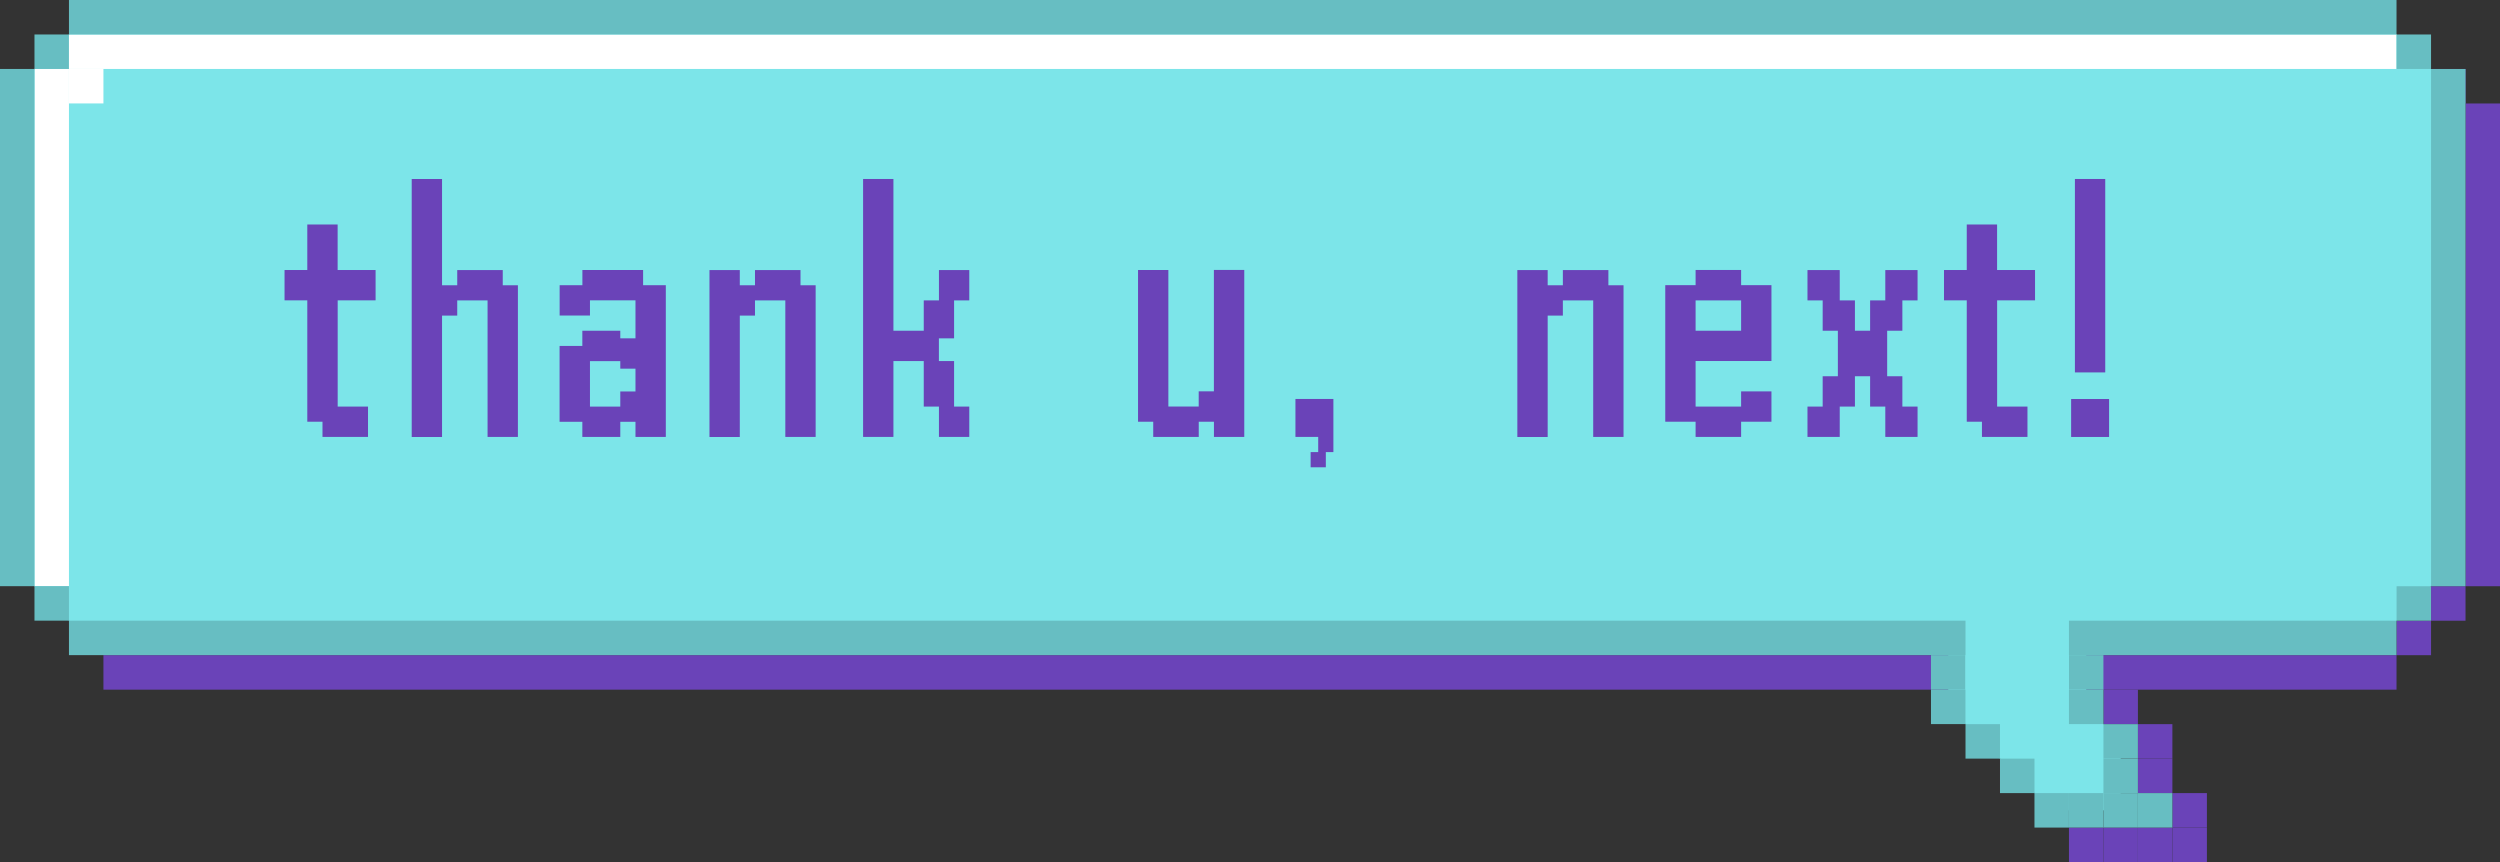 <?xml version="1.0" encoding="UTF-8"?>
<svg id="Layer_2" data-name="Layer 2" xmlns="http://www.w3.org/2000/svg" viewBox="0 0 482.19 166.27">
  <rect x="0" y="0" width="482.19" height="166.27" fill="#333333" stroke="none"/>
  <defs>
    <style>
      .cls-1 {
        fill: #6a43b8;
      }

      .cls-2 {
        fill: #fff;
      }

      .cls-3 {
        fill: #7ce5e9;
      }

      .cls-4 {
        fill: #67bec2;
      }
    </style>
  </defs>
  <g id="_ÎÓÈ_1" data-name="—ÎÓÈ_1">
    <g>
      <rect class="cls-1" x="19.95" y="126.37" width="442.28" height="6.65"/>
      <rect class="cls-1" x="475.53" y="19.95" width="6.65" height="93.11" transform="translate(957.72 133.02) rotate(180)"/>
      <rect class="cls-1" x="468.88" y="13.3" width="6.65" height="6.65" transform="translate(944.42 33.25) rotate(180)"/>
      <rect class="cls-1" x="462.23" y="119.71" width="6.65" height="6.65" transform="translate(931.12 246.08) rotate(180)"/>
      <rect class="cls-1" x="468.88" y="113.06" width="6.65" height="6.65" transform="translate(944.42 232.78) rotate(180)"/>
      <rect class="cls-1" x="405.7" y="133.02" width="6.65" height="6.65" transform="translate(818.05 272.68) rotate(180)"/>
      <rect class="cls-1" x="412.35" y="139.67" width="6.65" height="6.65" transform="translate(831.35 285.99) rotate(180)"/>
      <rect class="cls-1" x="412.35" y="146.32" width="6.65" height="6.65" transform="translate(831.35 299.29) rotate(180)"/>
      <rect class="cls-1" x="419" y="152.97" width="6.65" height="6.65" transform="translate(844.66 312.59) rotate(180)"/>
      <rect class="cls-1" x="405.7" y="159.62" width="6.65" height="6.65" transform="translate(818.05 325.89) rotate(180)"/>
      <rect class="cls-1" x="412.35" y="159.62" width="6.65" height="6.65" transform="translate(831.35 325.89) rotate(180)"/>
      <rect class="cls-1" x="399.05" y="159.62" width="6.65" height="6.65" transform="translate(804.75 325.89) rotate(180)"/>
      <rect class="cls-1" x="419" y="159.62" width="6.65" height="6.65" transform="translate(844.66 325.89) rotate(180)"/>
      <polygon class="cls-3" points="458.91 3.33 472.21 16.63 472.21 109.74 458.91 123.04 402.38 123.04 402.38 136.34 409.03 142.99 409.03 156.29 395.72 156.29 375.77 136.34 375.77 123.04 16.63 123.04 3.33 109.74 3.33 16.63 16.63 3.33 458.91 3.33"/>
      <g>
        <g>
          <rect class="cls-2" x="6.65" y="13.3" width="6.65" height="99.76"/>
          <rect class="cls-4" y="13.3" width="6.65" height="99.76"/>
          <rect class="cls-2" x="13.3" y="13.3" width="6.65" height="6.65"/>
          <rect class="cls-4" x="6.65" y="6.65" width="6.65" height="6.65"/>
          <rect class="cls-2" x="13.3" y="6.65" width="448.93" height="6.65"/>
          <rect class="cls-4" x="13.3" width="448.93" height="6.65"/>
          <rect class="cls-4" x="6.65" y="113.06" width="6.65" height="6.65"/>
          <rect class="cls-4" x="13.3" y="119.71" width="448.93" height="6.65"/>
          <rect class="cls-4" x="468.88" y="13.3" width="6.65" height="99.76" transform="translate(944.42 126.37) rotate(180)"/>
          <rect class="cls-4" x="462.23" y="6.65" width="6.65" height="6.65" transform="translate(931.12 19.95) rotate(180)"/>
          <rect class="cls-4" x="462.23" y="113.06" width="6.65" height="6.65" transform="translate(931.12 232.78) rotate(180)"/>
        </g>
        <rect class="cls-4" x="399.05" y="126.37" width="6.65" height="6.65" transform="translate(804.75 259.38) rotate(180)"/>
        <rect class="cls-4" x="399.05" y="133.02" width="6.65" height="6.65" transform="translate(804.75 272.68) rotate(180)"/>
        <rect class="cls-4" x="372.45" y="126.37" width="6.65" height="6.65" transform="translate(751.54 259.38) rotate(180)"/>
        <rect class="cls-4" x="372.45" y="133.02" width="6.65" height="6.65" transform="translate(751.54 272.68) rotate(180)"/>
        <rect class="cls-4" x="405.7" y="139.67" width="6.65" height="6.65" transform="translate(818.05 285.99) rotate(180)"/>
        <rect class="cls-4" x="405.7" y="146.32" width="6.65" height="6.65" transform="translate(818.05 299.29) rotate(180)"/>
        <rect class="cls-4" x="399.05" y="152.97" width="6.65" height="6.65" transform="translate(804.75 312.59) rotate(180)"/>
        <rect class="cls-4" x="405.7" y="152.97" width="6.65" height="6.65" transform="translate(818.05 312.59) rotate(180)"/>
        <rect class="cls-4" x="392.4" y="152.97" width="6.65" height="6.65" transform="translate(791.45 312.59) rotate(180)"/>
        <rect class="cls-4" x="385.75" y="146.32" width="6.65" height="6.65" transform="translate(778.15 299.29) rotate(180)"/>
        <rect class="cls-4" x="379.1" y="139.67" width="6.65" height="6.65" transform="translate(764.85 285.99) rotate(180)"/>
        <rect class="cls-3" x="379.1" y="113.06" width="19.95" height="19.95" transform="translate(778.15 246.08) rotate(180)"/>
        <rect class="cls-4" x="412.35" y="152.97" width="6.65" height="6.65" transform="translate(831.35 312.59) rotate(180)"/>
      </g>
      <g>
        <path class="cls-1" d="m65.13,57.93v20.49h5.85v5.85h-8.78v-2.93h-2.93v-23.41h-4.39v-5.85h4.39v-8.78h5.85v8.78h7.32v5.85h-7.32Z"/>
        <path class="cls-1" d="m99.89,55.01v29.27h-5.85v-26.34h-5.85v2.93h-2.93v23.41h-5.85v-49.75h5.85v20.49h2.93v-2.93h8.78v2.93h2.93Z"/>
        <path class="cls-1" d="m128.42,55.01v29.27h-5.85v-2.93h-2.93v2.93h-7.32v-2.93h-4.39v-14.63h4.39v-2.93h7.32v1.46h2.93v-7.32h-8.78v2.93h-5.85v-5.85h4.39v-2.93h11.71v2.93h4.39Zm-5.85,20.49v-4.39h-2.93v-1.46h-5.85v8.78h5.85v-2.93h2.93Z"/>
        <path class="cls-1" d="m157.32,55.01v29.27h-5.85v-26.34h-5.85v2.93h-2.93v23.41h-5.85v-32.19h5.85v2.93h2.93v-2.93h8.78v2.93h2.93Z"/>
        <path class="cls-1" d="m181.09,65.25v4.39h2.93v8.78h2.93v5.85h-5.85v-5.85h-2.93v-8.78h-5.85v14.63h-5.85v-49.75h5.85v29.27h5.85v-5.85h2.93v-5.85h5.85v5.85h-2.93v7.32h-2.93Z"/>
        <path class="cls-1" d="m239.99,52.08v32.19h-5.85v-2.93h-2.93v2.93h-8.78v-2.93h-2.93v-29.27h5.85v26.34h5.85v-2.93h2.93v-23.41h5.85Z"/>
        <path class="cls-1" d="m257.18,76.96v10.24h-1.46v2.93h-2.93v-2.93h1.46v-2.93h-4.39v-7.32h7.32Z"/>
        <path class="cls-1" d="m313.14,55.01v29.27h-5.85v-26.34h-5.85v2.93h-2.93v23.41h-5.85v-32.19h5.85v2.93h2.93v-2.93h8.78v2.93h2.93Z"/>
        <path class="cls-1" d="m327.04,78.42h8.78v-2.93h5.85v5.85h-5.85v2.93h-8.78v-2.93h-5.85v-26.34h5.85v-2.93h8.78v2.93h5.85v14.63h-14.63v8.78Zm0-14.63h8.78v-5.85h-8.78v5.85Z"/>
        <path class="cls-1" d="m363.99,63.79v8.78h2.93v5.85h2.93v5.85h-6.22v-5.85h-2.93v-5.85h-2.93v5.85h-2.93v5.85h-6.22v-5.85h2.93v-5.85h2.93v-8.78h-2.93v-5.85h-2.93v-5.85h6.22v5.85h2.93v5.85h2.93v-5.85h2.93v-5.85h6.22v5.85h-2.93v5.85h-2.93Z"/>
        <path class="cls-1" d="m385.2,57.93v20.49h5.85v5.85h-8.78v-2.93h-2.93v-23.41h-4.39v-5.85h4.39v-8.78h5.85v8.78h7.32v5.85h-7.32Z"/>
        <path class="cls-1" d="m399.47,76.96h7.32v7.32h-7.32v-7.32Zm.73-42.44h5.85v37.31h-5.85v-37.31Z"/>
      </g>
    </g>
  </g>
</svg>